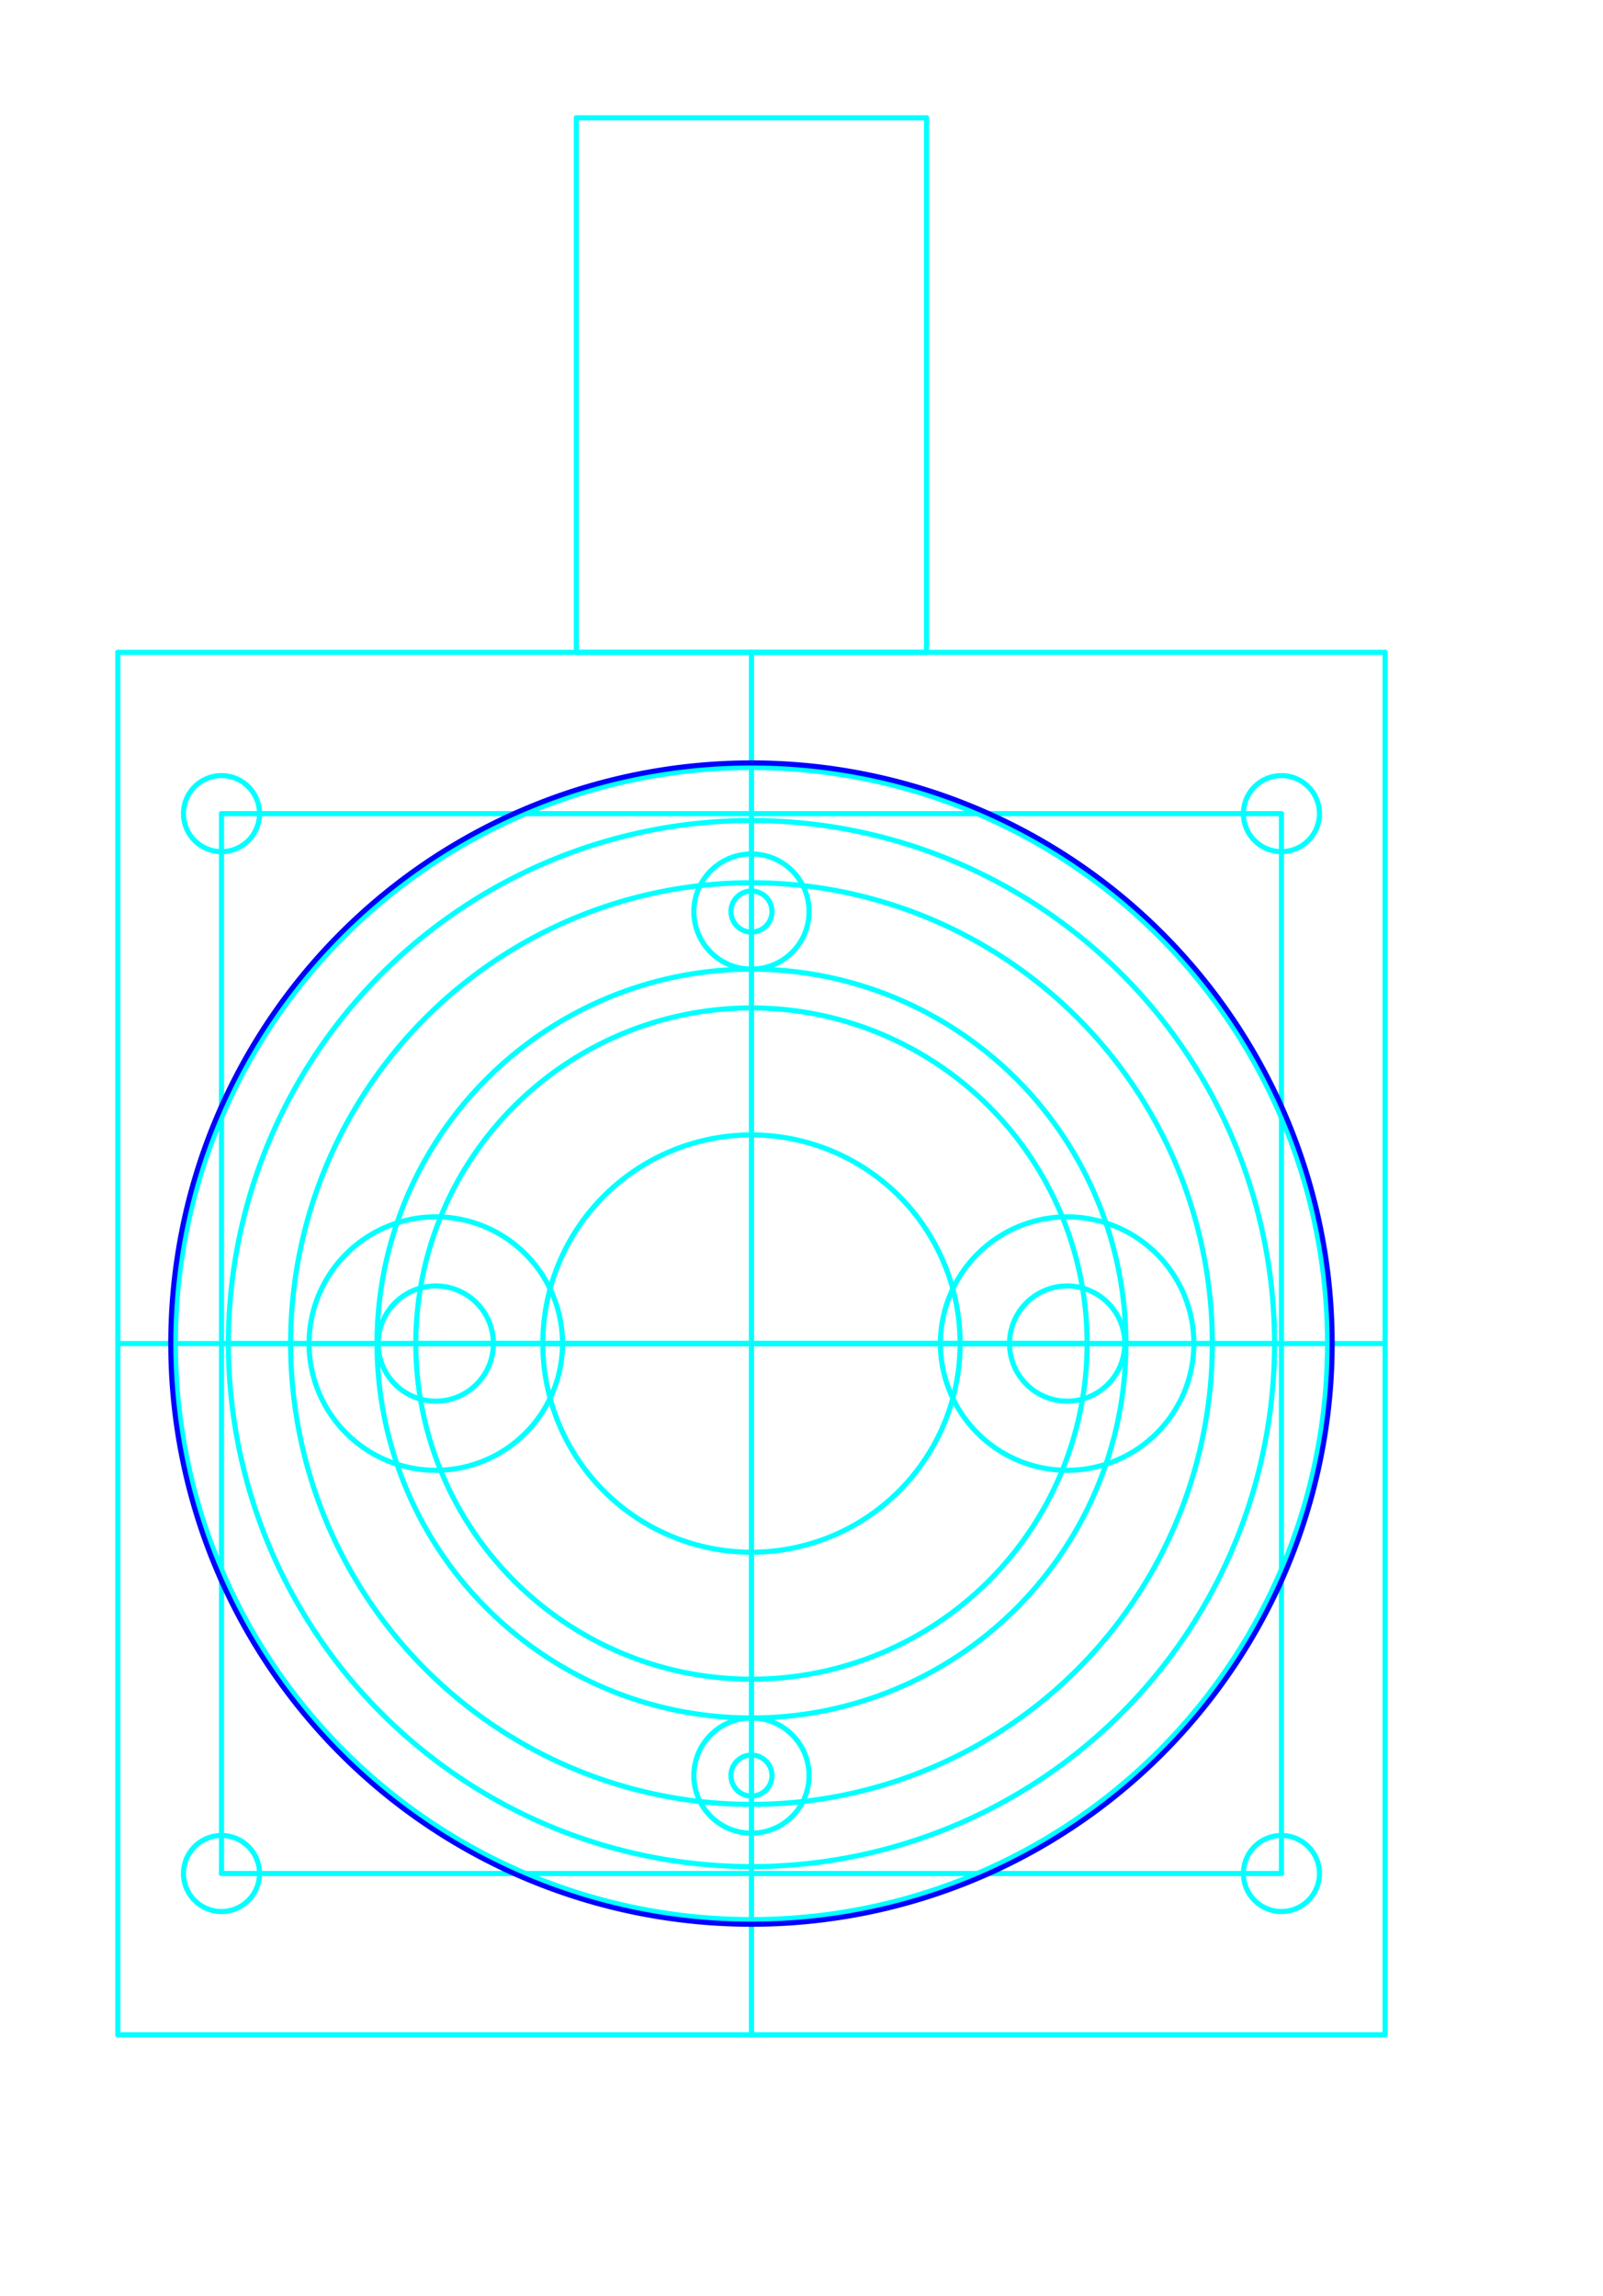 <?xml version="1.0" encoding="UTF-8" standalone="no"?>
<svg
   xmlns:dc="http://purl.org/dc/elements/1.1/"
   xmlns:cc="http://creativecommons.org/ns#"
   xmlns:rdf="http://www.w3.org/1999/02/22-rdf-syntax-ns#"
   xmlns:svg="http://www.w3.org/2000/svg"
   xmlns="http://www.w3.org/2000/svg"
   xmlns:sodipodi="http://sodipodi.sourceforge.net/DTD/sodipodi-0.dtd"
   xmlns:inkscape="http://www.inkscape.org/namespaces/inkscape"
   width="3.261in"
   height="4.671in"
   id="svg4155"
   version="1.1"
   inkscape:version="0.91 r13725"
   sodipodi:docname="181110_PartThumper_2.svg">
  <sodipodi:namedview
     pagecolor="#ffffff"
     bordercolor="#666666"
     borderopacity="1"
     objecttolerance="10"
     gridtolerance="10"
     guidetolerance="10"
     inkscape:pageopacity="0"
     inkscape:pageshadow="2"
     inkscape:window-width="1106"
     inkscape:window-height="752"
     id="namedview4941"
     showgrid="false"
     inkscape:zoom="1.1800298"
     inkscape:cx="114.13083"
     inkscape:cy="210.20695"
     inkscape:window-x="34"
     inkscape:window-y="63"
     inkscape:window-maximized="0"
     inkscape:current-layer="g4879"
     units="in"
     fit-margin-top="0.25"
     fit-margin-left="0.25"
     fit-margin-right="0.25"
     fit-margin-bottom="0.25" />
  <desc
     id="desc4157">/Users/briancox/Documents/Win_Para_Share/VEL270/2018/181029_PlayfieldParts_2.dxf - scale = 25.400000, origin = (0.000000, 0.000000), auto = False</desc>
  <defs
     id="defs4159">
    <marker
       id="DistanceX"
       orient="auto"
       refX="0"
       refY="0"
       style="overflow:visible">
      <path
         d="M 3,-3 -3,3 M 0,-5 0,5"
         style="stroke:#000000;stroke-width:0.5"
         id="path4162"
         inkscape:connector-curvature="0" />
    </marker>
    <pattern
       height="8"
       id="Hatch"
       patternUnits="userSpaceOnUse"
       width="8"
       x="0"
       y="0">
      <path
         d="M8 4 l-4,4"
         linecap="square"
         stroke="#000000"
         stroke-width="0.25"
         id="path4165" />
      <path
         d="M6 2 l-4,4"
         linecap="square"
         stroke="#000000"
         stroke-width="0.25"
         id="path4167" />
      <path
         d="M4 0 l-4,4"
         linecap="square"
         stroke="#000000"
         stroke-width="0.25"
         id="path4169" />
    </pattern>
    <symbol
       id="*MODEL_SPACE" />
    <symbol
       id="*PAPER_SPACE" />
  </defs>
  <g
     inkscape:groupmode="layer"
     inkscape:label="Z0_TOPCOMP"
     id="g4223"
     style="display:inline"
     transform="translate(-31263.243,46820.045)" />
  <g
     inkscape:groupmode="layer"
     inkscape:label="Z0_BOTCOMP"
     id="g4295"
     style="display:inline"
     transform="translate(-31263.243,46820.045)">
    <path
       d="m 31533.75,-46692.638 0,270"
       style="fill:none;stroke:#00ffff;stroke-linecap:round"
       id="path4335"
       inkscape:connector-curvature="0" />
    <path
       d="m 31421.25,-46473.263 a 11.25,11.25 0 1 0 -22.5,0 11.25,11.25 0 1 0 22.5,0 z"
       style="fill:none;stroke:#00ffff;stroke-linecap:round"
       id="path4337"
       inkscape:connector-curvature="0" />
    <path
       d="m 31414.005,-46473.263 a 4.005,4.005 0 1 0 -8.01,0 4.005,4.005 0 1 0 8.01,0 z"
       style="fill:none;stroke:#00ffff;stroke-linecap:round"
       id="path4339"
       inkscape:connector-curvature="0" />
    <path
       d="m 31475.551,-46557.638 a 65.551,65.551 0 1 0 -131.102,0 65.551,65.551 0 1 0 131.102,0 z"
       style="fill:none;stroke:#00ffff;stroke-linecap:round"
       id="path4341"
       inkscape:connector-curvature="0" />
    <path
       d="m 31410,-46492.087 0,-131.102"
       style="fill:none;stroke:#00ffff;stroke-linecap:round"
       id="path4343"
       inkscape:connector-curvature="0" />
    <path
       d="m 31533.75,-46422.638 -247.5,0"
       style="fill:none;stroke:#00ffff;stroke-linecap:round"
       id="path4345"
       inkscape:connector-curvature="0" />
    <path
       d="m 31513.5,-46454.138 -207,0"
       style="fill:none;stroke:#00ffff;stroke-linecap:round"
       id="path4347"
       inkscape:connector-curvature="0" />
    <path
       d="m 31313.925,-46454.138 a 7.425,7.425 0 1 0 -14.85,0 7.425,7.425 0 1 0 14.85,0 z"
       style="fill:none;stroke:#00ffff;stroke-linecap:round"
       id="path4349"
       inkscape:connector-curvature="0" />
    <path
       d="m 31520.925,-46454.138 a 7.425,7.425 0 1 0 -14.85,0 7.425,7.425 0 1 0 14.85,0 z"
       style="fill:none;stroke:#00ffff;stroke-linecap:round"
       id="path4351"
       inkscape:connector-curvature="0" />
    <path
       d="m 31533.75,-46557.638 -247.5,0"
       style="fill:none;stroke:#00ffff;stroke-linecap:round"
       id="path4353"
       inkscape:connector-curvature="0" />
    <path
       d="m 31496.4,-46557.638 a 24.75,24.75 0 1 0 -49.5,0 24.75,24.75 0 1 0 49.5,0 z"
       style="fill:none;stroke:#00ffff;stroke-linecap:round"
       id="path4355"
       inkscape:connector-curvature="0" />
    <path
       d="m 31286.25,-46692.638 247.5,0"
       style="fill:none;stroke:#00ffff;stroke-linecap:round"
       id="path4357"
       inkscape:connector-curvature="0" />
    <path
       d="m 31513.5,-46557.638 -207,0"
       style="fill:none;stroke:#00ffff;stroke-linecap:round"
       id="path4359"
       inkscape:connector-curvature="0" />
    <path
       d="m 31306.5,-46661.138 207,0"
       style="fill:none;stroke:#00ffff;stroke-linecap:round"
       id="path4361"
       inkscape:connector-curvature="0" />
    <path
       d="m 31471.65,-46557.638 -123.3,0"
       style="fill:none;stroke:#00ffff;stroke-linecap:round"
       id="path4363"
       inkscape:connector-curvature="0" />
    <path
       d="m 31482.9,-46557.638 a 11.25,11.25 0 1 0 -22.5,0 11.25,11.25 0 1 0 22.5,0 z"
       style="fill:none;stroke:#00ffff;stroke-linecap:round"
       id="path4365"
       inkscape:connector-curvature="0" />
    <path
       d="m 31475.551,-46557.638 -131.102,0"
       style="fill:none;stroke:#00ffff;stroke-linecap:round"
       id="path4367"
       inkscape:connector-curvature="0" />
    <path
       d="m 31444.2,-46797.038 0,104.4"
       style="fill:none;stroke:#00ffff;stroke-linecap:round"
       id="path4369"
       inkscape:connector-curvature="0" />
    <path
       d="m 31375.8,-46692.638 0,-104.4"
       style="fill:none;stroke:#00ffff;stroke-linecap:round"
       id="path4371"
       inkscape:connector-curvature="0" />
    <path
       d="m 31375.8,-46797.038 68.4,0"
       style="fill:none;stroke:#00ffff;stroke-linecap:round"
       id="path4373"
       inkscape:connector-curvature="0" />
    <path
       d="m 31359.6,-46557.638 a 11.25,11.25 0 1 0 -22.5,0 11.25,11.25 0 1 0 22.5,0 z"
       style="fill:none;stroke:#00ffff;stroke-linecap:round"
       id="path4375"
       inkscape:connector-curvature="0" />
    <path
       d="m 31450.748,-46557.638 a 40.748,40.748 0 1 0 -81.496,0 40.748,40.748 0 1 0 81.496,0 z"
       style="fill:none;stroke:#00ffff;stroke-linecap:round"
       id="path4377"
       inkscape:connector-curvature="0" />
    <path
       d="m 31373.1,-46557.638 a 24.75,24.75 0 1 0 -49.5,0 24.75,24.75 0 1 0 49.5,0 z"
       style="fill:none;stroke:#00ffff;stroke-linecap:round"
       id="path4379"
       inkscape:connector-curvature="0" />
    <path
       d="m 31313.925,-46661.138 a 7.425,7.425 0 1 0 -14.85,0 7.425,7.425 0 1 0 14.85,0 z"
       style="fill:none;stroke:#00ffff;stroke-linecap:round"
       id="path4381"
       inkscape:connector-curvature="0" />
    <path
       d="m 31421.25,-46642.013 a 11.25,11.25 0 1 0 -22.5,0 11.25,11.25 0 1 0 22.5,0 z"
       style="fill:none;stroke:#00ffff;stroke-linecap:round"
       id="path4383"
       inkscape:connector-curvature="0" />
    <path
       d="m 31414.005,-46642.013 a 4.005,4.005 0 1 0 -8.01,0 4.005,4.005 0 1 0 8.01,0 z"
       style="fill:none;stroke:#00ffff;stroke-linecap:round"
       id="path4385"
       inkscape:connector-curvature="0" />
    <path
       d="m 31444.2,-46692.638 -68.4,0"
       style="fill:none;stroke:#00ffff;stroke-linecap:round"
       id="path4387"
       inkscape:connector-curvature="0" />
    <path
       d="m 31520.925,-46661.138 a 7.425,7.425 0 1 0 -14.85,0 7.425,7.425 0 1 0 14.85,0 z"
       style="fill:none;stroke:#00ffff;stroke-linecap:round"
       id="path4389"
       inkscape:connector-curvature="0" />
    <path
       d="m 31522.5,-46557.638 a 112.5,112.5 0 1 0 -225,0 112.5,112.5 0 1 0 225,0 z"
       style="fill:none;stroke:#00ffff;stroke-linecap:round"
       id="path4391"
       inkscape:connector-curvature="0" />
    <path
       d="m 31512.15,-46557.638 a 102.15,102.15 0 1 0 -204.3,0 102.15,102.15 0 1 0 204.3,0 z"
       style="fill:none;stroke:#00ffff;stroke-linecap:round"
       id="path4393"
       inkscape:connector-curvature="0" />
    <path
       d="m 31500,-46557.638 a 90,90 0 1 0 -180,0 90,90 0 1 0 180,0 z"
       style="fill:none;stroke:#00ffff;stroke-linecap:round"
       id="path4395"
       inkscape:connector-curvature="0" />
    <path
       d="m 31483.125,-46557.638 a 73.125,73.125 0 1 0 -146.25,0 73.125,73.125 0 1 0 146.25,0 z"
       style="fill:none;stroke:#00ffff;stroke-linecap:round"
       id="path4397"
       inkscape:connector-curvature="0" />
    <path
       d="m 31286.25,-46422.638 0,-270"
       style="fill:none;stroke:#00ffff;stroke-linecap:round"
       id="path4399"
       inkscape:connector-curvature="0" />
    <path
       d="m 31306.5,-46454.138 0,-207"
       style="fill:none;stroke:#00ffff;stroke-linecap:round"
       id="path4401"
       inkscape:connector-curvature="0" />
    <path
       d="m 31410,-46454.138 0,-207"
       style="fill:none;stroke:#00ffff;stroke-linecap:round"
       id="path4403"
       inkscape:connector-curvature="0" />
    <path
       d="m 31410,-46422.638 0,-270"
       style="fill:none;stroke:#00ffff;stroke-linecap:round"
       id="path4405"
       inkscape:connector-curvature="0" />
    <path
       d="m 31410,-46642.013 0,168.75"
       style="fill:none;stroke:#00ffff;stroke-linecap:round"
       id="path4407"
       inkscape:connector-curvature="0" />
    <path
       d="m 31513.5,-46661.138 0,207"
       style="fill:none;stroke:#00ffff;stroke-linecap:round"
       id="path4409"
       inkscape:connector-curvature="0" />
  </g>
  <g
     inkscape:groupmode="layer"
     inkscape:label="Z0_CUT500"
     id="g4879"
     style="display:inline"
     transform="translate(-31263.243,46820.045)">
    <path
       d="m 31523.4,-46557.638 a 113.4,113.4 0 1 0 -226.8,0 113.4,113.4 0 1 0 226.8,0 z"
       style="fill:none;stroke:#0000ff;stroke-linecap:round"
       id="path4901"
       inkscape:connector-curvature="0" />
  </g>
  <g
     inkscape:groupmode="layer"
     inkscape:label="Z0_RUBBER"
     id="g4917"
     style="display:inline"
     transform="translate(-31263.243,46820.045)" />
  <g
     inkscape:groupmode="layer"
     inkscape:label="Z0_CUT250"
     id="g4923"
     style="display:inline"
     transform="translate(-31263.243,46820.045)" />
</svg>
